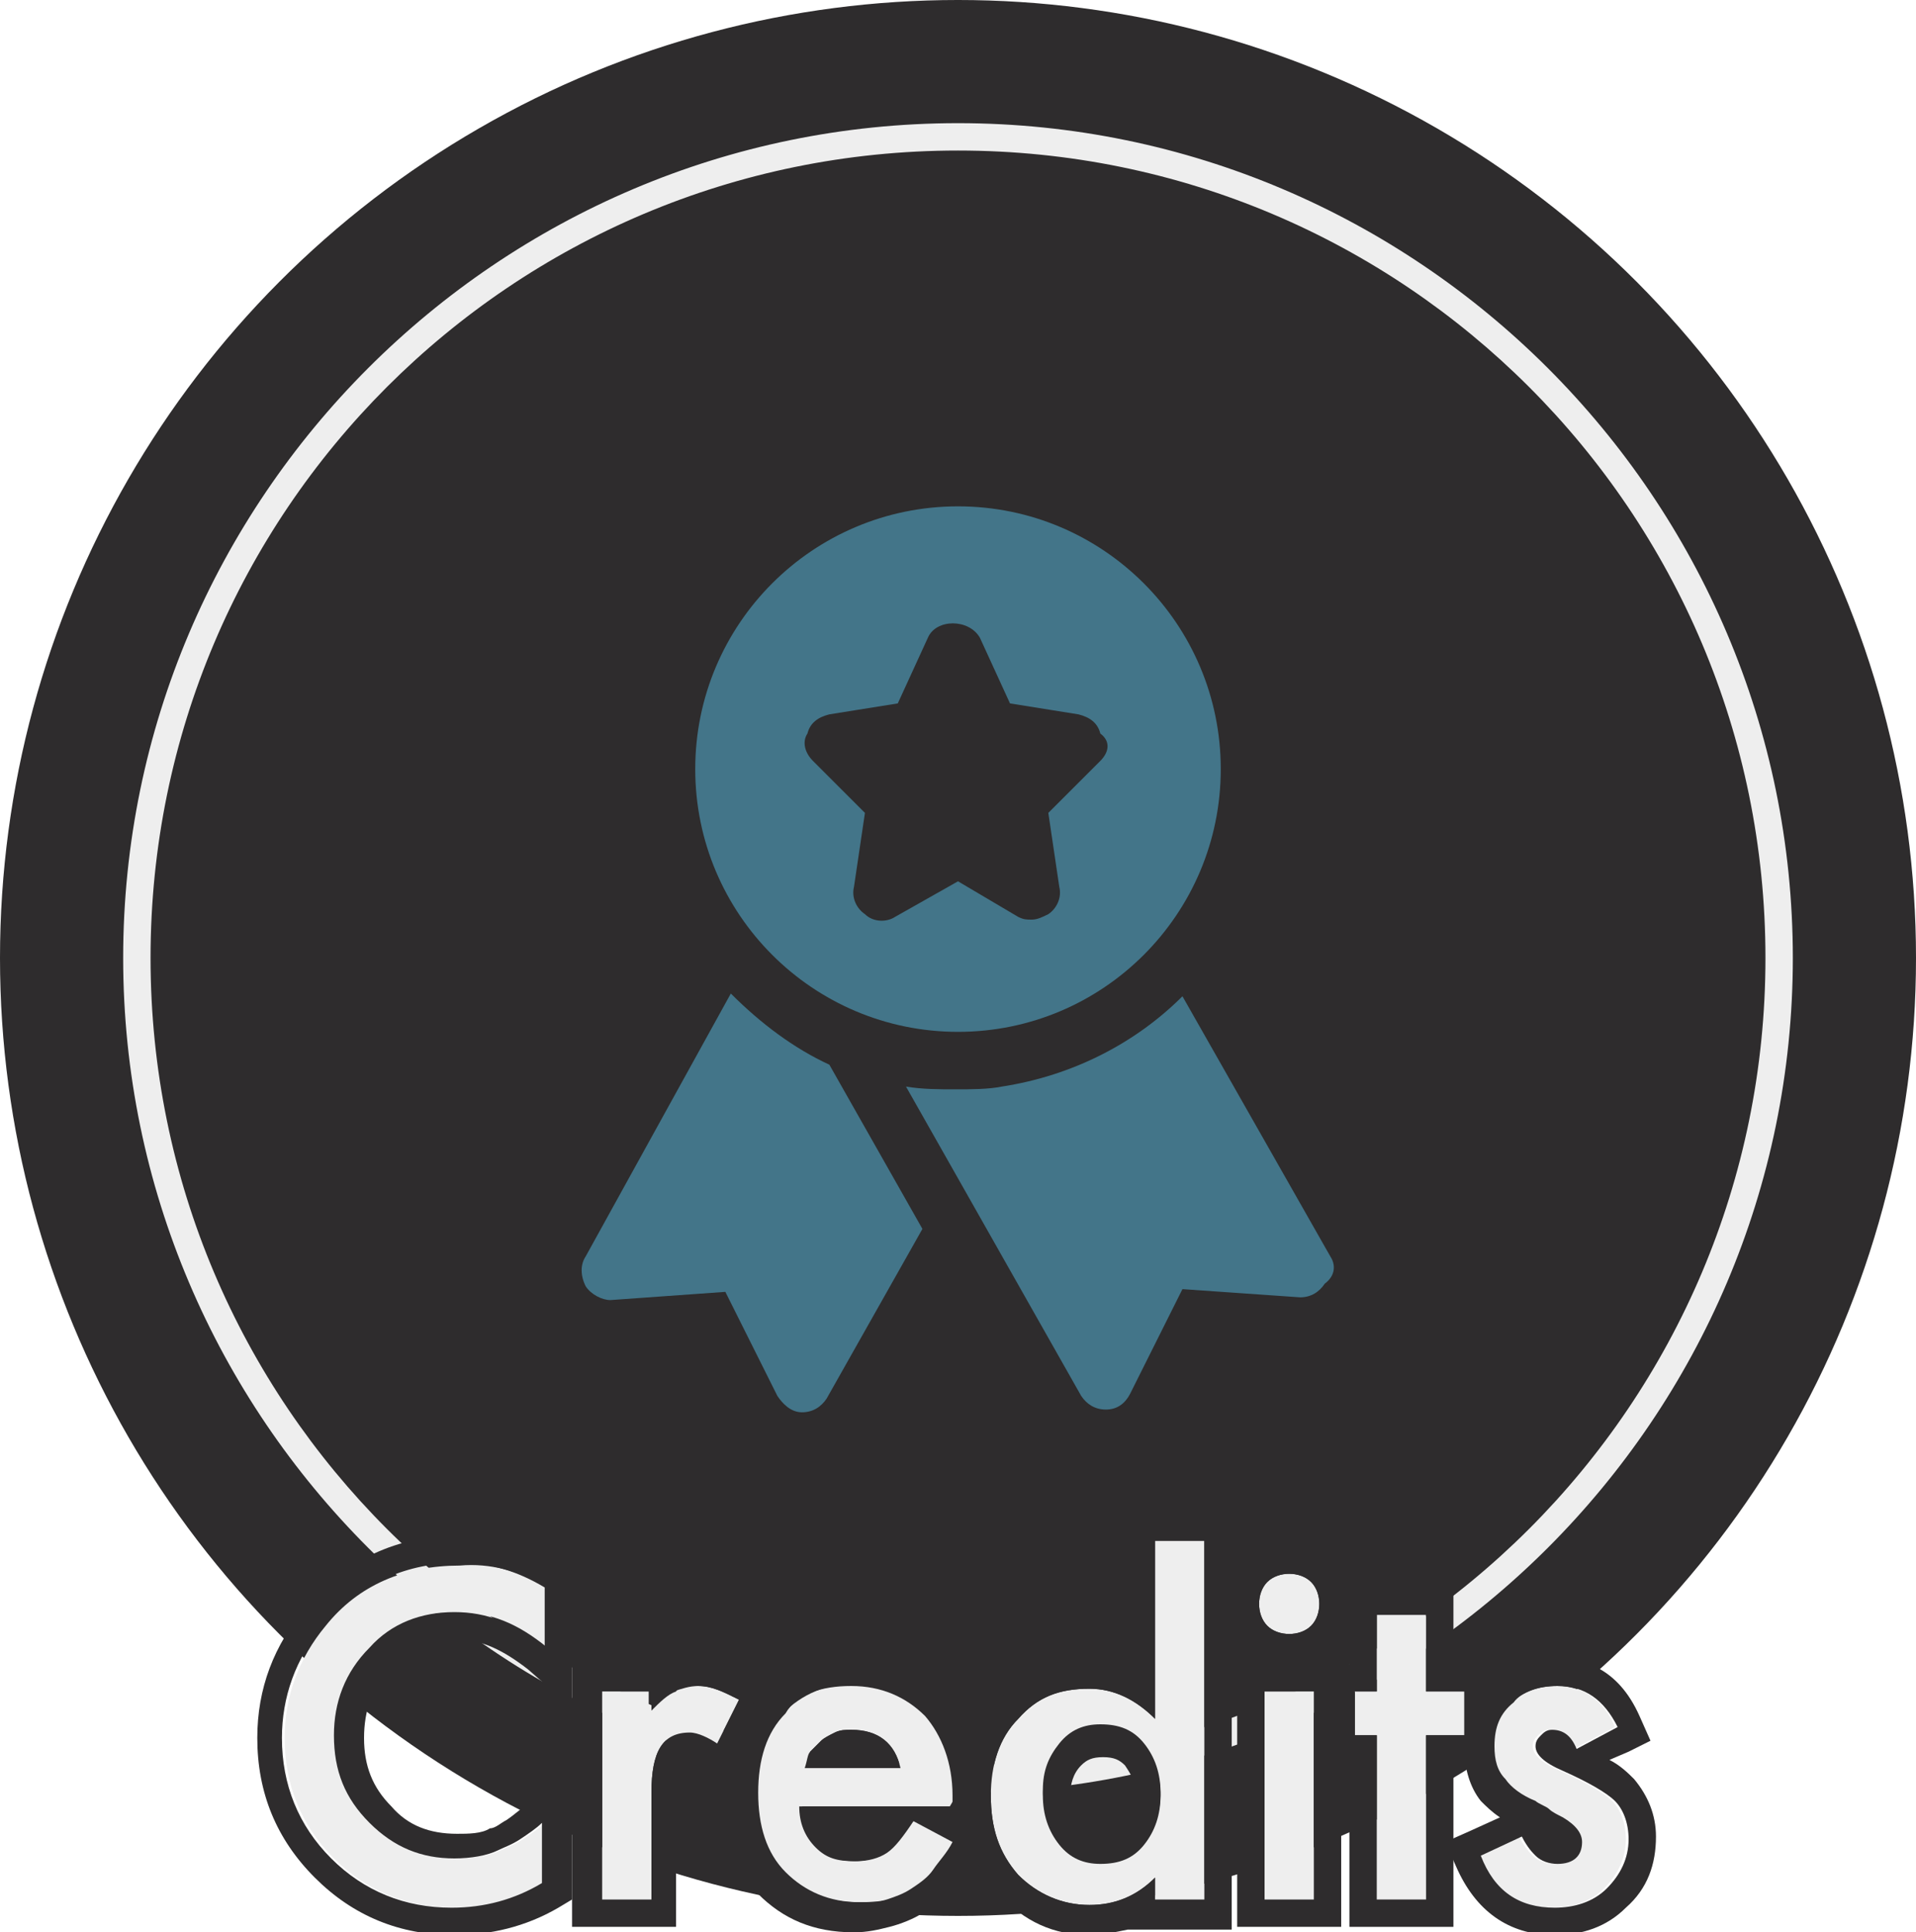 <?xml version="1.0" encoding="utf-8"?>
<!-- Generator: Adobe Illustrator 23.1.1, SVG Export Plug-In . SVG Version: 6.00 Build 0)  -->
<svg version="1.1" id="Layer_1" xmlns="http://www.w3.org/2000/svg" xmlns:xlink="http://www.w3.org/1999/xlink" x="0px" y="0px"
	 viewBox="0 0 70 70.6" style="enable-background:new 0 0 70 70.6;" xml:space="preserve">
<title>Credits</title>
<desc>Showing links / credots of resources used in creating this site.</desc>
<style type="text/css">
	.credits-svg .st0{fill:#2E2C2D;}
	.credits-svg .st1{fill:#EEEEEE;}
	.credits-svg .st2{fill:#437589;}
</style>
<g class="credits-svg">
	<circle class="st0" cx="35" cy="35" r="35"/>
	<path class="st1" d="M35,65.5C18.2,65.5,4.5,51.8,4.5,35S18.2,4.5,35,4.5S65.5,18.2,65.5,35S51.8,65.5,35,65.5z M35,5.5
		C18.7,5.5,5.5,18.7,5.5,35c0,16.3,13.2,29.5,29.5,29.5c16.3,0,29.5-13.2,29.5-29.5C64.5,18.7,51.3,5.5,35,5.5z"/>
	<g>
		<g>
			<path class="st1" d="M20,58v2.2c-1.1-0.9-2.1-1.3-3.3-1.3c-1.2,0-2.3,0.4-3.1,1.3c-0.9,0.9-1.3,2-1.3,3.2c0,1.3,0.4,2.3,1.3,3.2
				s1.9,1.3,3.1,1.3c0.6,0,1.2-0.1,1.6-0.3c0.2-0.1,0.5-0.2,0.8-0.4s0.6-0.4,0.8-0.6v2.2c-1,0.6-2.1,0.9-3.3,0.9
				c-1.7,0-3.2-0.6-4.4-1.8c-1.2-1.2-1.8-2.7-1.8-4.4c0-1.5,0.5-2.9,1.5-4.1c1.2-1.5,2.9-2.2,4.9-2.2C17.9,57.1,19,57.4,20,58z"/>
			<path class="st0" d="M16.8,57.1c1.1,0,2.1,0.3,3.1,0.9v2.2c-1.1-0.9-2.1-1.3-3.3-1.3c-1.2,0-2.3,0.4-3.1,1.3
				c-0.9,0.9-1.3,2-1.3,3.2c0,1.3,0.4,2.3,1.3,3.2s1.9,1.3,3.1,1.3c0.6,0,1.2-0.1,1.6-0.3c0.2-0.1,0.5-0.2,0.8-0.4s0.6-0.4,0.8-0.6
				v2.2c-1,0.6-2.1,0.9-3.3,0.9c-1.7,0-3.2-0.6-4.4-1.8c-1.2-1.2-1.8-2.7-1.8-4.4c0-1.5,0.5-2.9,1.5-4.1
				C13.2,57.8,14.9,57.1,16.8,57.1 M16.8,56.1c-2.3,0-4.2,0.9-5.6,2.6c-1.2,1.4-1.8,3-1.8,4.8c0,2,0.7,3.7,2.1,5.1
				c1.4,1.4,3.1,2.1,5.1,2.1c1.3,0,2.6-0.3,3.8-1l0.5-0.3v-0.6v-2.2v-2.1l-1.6,1.4c-0.3,0.2-0.5,0.4-0.8,0.6
				c-0.2,0.1-0.4,0.3-0.6,0.3c-0.3,0.2-0.8,0.2-1.2,0.2c-1,0-1.8-0.3-2.4-1c-0.7-0.7-1-1.5-1-2.5c0-1,0.3-1.9,1-2.6
				c0.7-0.7,1.4-1,2.4-1c0.9,0,1.7,0.4,2.6,1.1l1.6,1.4v-2.1V58v-0.6l-0.5-0.3C19.3,56.4,18.1,56.1,16.8,56.1L16.8,56.1z"/>
		</g>
		<g>
			<path class="st1" d="M21.9,61.8h1.8v0.7c0.3-0.3,0.6-0.6,0.9-0.7c0.3-0.1,0.6-0.2,0.9-0.2c0.5,0,0.9,0.2,1.5,0.5l-0.8,1.6
				c-0.3-0.2-0.7-0.4-1-0.4c-1,0-1.4,0.7-1.4,2.2v3.9h-1.8V61.8z"/>
			<path class="st0" d="M25.5,61.6c0.5,0,0.9,0.2,1.5,0.5l-0.8,1.6c-0.3-0.2-0.7-0.4-1-0.4c-1,0-1.4,0.7-1.4,2.2v3.9h-1.8v-7.6h1.8
				v0.7c0.3-0.3,0.6-0.6,0.9-0.7C24.8,61.6,25.1,61.6,25.5,61.6 M25.5,60.6c-0.4,0-0.8,0.1-1.2,0.2h-0.6h-1.8h-1v1v7.6v1h1h1.8h1v-1
				v-3.9c0-1.2,0.3-1.2,0.4-1.2c0.1,0,0.2,0.1,0.4,0.2l1,0.7l0.5-1l0.8-1.6l0.4-0.8l-0.8-0.5C26.8,60.8,26.1,60.6,25.5,60.6
				L25.5,60.6z"/>
		</g>
		<g>
			<path class="st1" d="M34.7,66h-5.5c0,0.6,0.2,1.1,0.6,1.5c0.4,0.4,0.8,0.5,1.4,0.5c0.4,0,0.8-0.1,1.1-0.3c0.3-0.2,0.6-0.6,1-1.2
				l1.5,0.8c-0.2,0.4-0.5,0.7-0.7,1s-0.5,0.5-0.8,0.7s-0.6,0.3-0.9,0.4s-0.7,0.1-1.1,0.1c-1.1,0-2-0.4-2.7-1.1c-0.7-0.7-1-1.7-1-2.9
				c0-1.2,0.3-2.2,1-2.9c0.7-0.7,1.6-1.1,2.7-1.1c1.1,0,2,0.4,2.7,1.1c0.6,0.7,1,1.7,1,2.9L34.7,66z M32.9,64.6
				c-0.2-0.9-0.8-1.4-1.8-1.4c-0.2,0-0.4,0-0.6,0.1s-0.4,0.2-0.5,0.3s-0.3,0.3-0.4,0.4s-0.2,0.4-0.2,0.6H32.9z"/>
			<path class="st0" d="M31.1,61.6c1.1,0,2,0.4,2.7,1.1c0.6,0.7,1,1.7,1,2.9l0,0.4h-5.5c0,0.6,0.2,1.1,0.6,1.5
				c0.4,0.4,0.8,0.5,1.4,0.5c0.4,0,0.8-0.1,1.1-0.3c0.3-0.2,0.6-0.6,1-1.2l1.5,0.8c-0.2,0.4-0.5,0.7-0.7,1s-0.5,0.5-0.8,0.7
				s-0.6,0.3-0.9,0.4s-0.7,0.1-1.1,0.1c-1.1,0-2-0.4-2.7-1.1c-0.7-0.7-1-1.7-1-2.9c0-1.2,0.3-2.2,1-2.9C29.1,61.9,30,61.6,31.1,61.6
				 M29.4,64.6h3.5c-0.2-0.9-0.8-1.4-1.8-1.4c-0.2,0-0.4,0-0.6,0.1s-0.4,0.2-0.5,0.3s-0.3,0.3-0.4,0.4S29.5,64.3,29.4,64.6
				 M31.1,60.6c-1.4,0-2.5,0.5-3.4,1.4c-0.8,0.9-1.3,2.1-1.3,3.6c0,1.5,0.4,2.7,1.3,3.6c0.9,0.9,2,1.4,3.5,1.4
				c0.5,0,0.9-0.1,1.3-0.2c0.4-0.1,0.9-0.3,1.2-0.5c0.4-0.2,0.7-0.5,1-0.9c0.3-0.3,0.6-0.7,0.9-1.2l0.5-0.9l-0.5-0.3l0-0.7l0-0.4
				c0-1.5-0.4-2.7-1.2-3.6C33.7,61,32.5,60.6,31.1,60.6L31.1,60.6z M31,67h0.6c-0.1,0-0.2,0-0.3,0C31.2,67,31.1,67,31,67L31,67z"/>
		</g>
		<g>
			<path class="st1" d="M42.3,56.2H44v13.2h-1.8v-0.8c-0.7,0.7-1.5,1-2.4,1c-1,0-1.9-0.4-2.6-1.1c-0.7-0.8-1-1.7-1-2.9
				c0-1.1,0.3-2.1,1-2.8c0.7-0.8,1.5-1.1,2.6-1.1c0.9,0,1.7,0.4,2.4,1.1V56.2z M38.1,65.6c0,0.7,0.2,1.3,0.6,1.8
				c0.4,0.5,0.9,0.7,1.5,0.7c0.7,0,1.2-0.2,1.6-0.7c0.4-0.5,0.6-1.1,0.6-1.8s-0.2-1.3-0.6-1.8c-0.4-0.5-0.9-0.7-1.6-0.7
				c-0.6,0-1.1,0.2-1.5,0.7C38.3,64.3,38.1,64.9,38.1,65.6z"/>
			<path class="st0" d="M44,56.2v13.2h-1.8v-0.8c-0.7,0.7-1.5,1-2.4,1c-1,0-1.9-0.4-2.6-1.1c-0.7-0.8-1-1.7-1-2.9
				c0-1.1,0.3-2.1,1-2.8c0.7-0.8,1.5-1.1,2.6-1.1c0.9,0,1.7,0.4,2.4,1.1v-6.5H44 M40.2,68c0.7,0,1.2-0.2,1.6-0.7
				c0.4-0.5,0.6-1.1,0.6-1.8s-0.2-1.3-0.6-1.8c-0.4-0.5-0.9-0.7-1.6-0.7c-0.6,0-1.1,0.2-1.5,0.7c-0.4,0.5-0.6,1-0.6,1.7
				c0,0.7,0.2,1.3,0.6,1.8C39.1,67.8,39.6,68,40.2,68 M45,55.2h-1h-1.8h-1v1v4.6c-0.4-0.2-0.9-0.2-1.4-0.2c-1.3,0-2.4,0.5-3.3,1.5
				c-0.8,0.9-1.3,2.1-1.3,3.5c0,1.4,0.4,2.6,1.3,3.6c0.9,1,2,1.5,3.3,1.5c0.5,0,0.9-0.1,1.4-0.2v0h1H44h1v-1V56.2V55.2L45,55.2z
				 M40.2,67c-0.3,0-0.5-0.1-0.8-0.3c-0.2-0.3-0.3-0.6-0.3-1.1c0-0.4,0.1-0.8,0.4-1.1c0.2-0.2,0.4-0.3,0.8-0.3
				c0.4,0,0.6,0.1,0.8,0.3c0.2,0.3,0.4,0.6,0.4,1.1s-0.1,0.8-0.4,1.1C40.8,66.9,40.6,67,40.2,67L40.2,67z"/>
		</g>
		<g>
			<path class="st1" d="M46,58.6c0-0.3,0.1-0.6,0.3-0.8s0.5-0.3,0.8-0.3c0.3,0,0.6,0.1,0.8,0.3c0.2,0.2,0.3,0.5,0.3,0.8
				s-0.1,0.6-0.3,0.8c-0.2,0.2-0.5,0.3-0.8,0.3s-0.6-0.1-0.8-0.3S46,58.9,46,58.6z M48,61.8v7.6h-1.8v-7.6H48z"/>
			<path class="st0" d="M47.1,57.5c0.3,0,0.6,0.1,0.8,0.3c0.2,0.2,0.3,0.5,0.3,0.8s-0.1,0.6-0.3,0.8c-0.2,0.2-0.5,0.3-0.8,0.3
				s-0.6-0.1-0.8-0.3S46,58.9,46,58.6c0-0.3,0.1-0.6,0.3-0.8S46.8,57.5,47.1,57.5 M48,61.8v7.6h-1.8v-7.6H48 M47.1,56.5
				c-0.6,0-1.1,0.2-1.5,0.6S45,58,45,58.6c0,0.6,0.2,1.1,0.6,1.5s0.9,0.6,1.5,0.6c0.6,0,1.1-0.2,1.5-0.6c0.4-0.4,0.6-0.9,0.6-1.5
				c0-0.6-0.2-1.1-0.6-1.5C48.2,56.7,47.7,56.5,47.1,56.5L47.1,56.5z M49,60.8h-1h-1.8h-1v1v7.6v1h1H48h1v-1v-7.6V60.8L49,60.8z"/>
		</g>
		<g>
			<path class="st1" d="M52.1,63.4v6h-1.8v-6h-0.8v-1.6h0.8V59h1.8v2.8h1.4v1.6H52.1z"/>
			<path class="st0" d="M52.1,59v2.8h1.4v1.6h-1.4v6h-1.8v-6h-0.8v-1.6h0.8V59H52.1 M53.1,58h-1h-1.8h-1v1v1.8h-0.8v1v1.6v1h0.8v5v1
				h1h1.8h1v-1v-5h0.4h1v-1v-1.6v-1h-1h-0.4V59V58L53.1,58z"/>
		</g>
		<g>
			<path class="st1" d="M59,63.1l-1.5,0.8c-0.2-0.5-0.5-0.7-0.9-0.7c-0.2,0-0.3,0.1-0.4,0.2s-0.2,0.2-0.2,0.4c0,0.3,0.3,0.6,1,0.9
				c0.9,0.4,1.6,0.8,1.9,1.1s0.5,0.8,0.5,1.4c0,0.7-0.3,1.3-0.8,1.8c-0.5,0.5-1.2,0.7-1.9,0.7c-1.3,0-2.2-0.6-2.7-1.9l1.5-0.7
				c0.2,0.4,0.4,0.6,0.5,0.7c0.2,0.2,0.5,0.3,0.8,0.3c0.6,0,0.9-0.3,0.9-0.8c0-0.3-0.2-0.6-0.7-0.9c-0.2-0.1-0.4-0.2-0.5-0.3
				s-0.4-0.2-0.5-0.3c-0.5-0.2-0.9-0.5-1.1-0.8c-0.3-0.3-0.4-0.7-0.4-1.2c0-0.7,0.2-1.2,0.7-1.6c0.5-0.4,1-0.6,1.7-0.6
				C57.8,61.6,58.6,62.1,59,63.1z"/>
			<path class="st0" d="M56.9,61.6c1,0,1.7,0.5,2.2,1.5l-1.5,0.8c-0.2-0.5-0.5-0.7-0.9-0.7c-0.2,0-0.3,0.1-0.4,0.2s-0.2,0.2-0.2,0.4
				c0,0.3,0.3,0.6,1,0.9c0.9,0.4,1.6,0.8,1.9,1.1s0.5,0.8,0.5,1.4c0,0.7-0.3,1.3-0.8,1.8c-0.5,0.5-1.2,0.7-1.9,0.7
				c-1.3,0-2.2-0.6-2.7-1.9l1.5-0.7c0.2,0.4,0.4,0.6,0.5,0.7c0.2,0.2,0.5,0.3,0.8,0.3c0.6,0,0.9-0.3,0.9-0.8c0-0.3-0.2-0.6-0.7-0.9
				c-0.2-0.1-0.4-0.2-0.5-0.3s-0.4-0.2-0.5-0.3c-0.5-0.2-0.9-0.5-1.1-0.8c-0.3-0.3-0.4-0.7-0.4-1.2c0-0.7,0.2-1.2,0.7-1.6
				C55.6,61.8,56.2,61.6,56.9,61.6 M56.9,60.6c-0.9,0-1.7,0.3-2.4,0.9c-0.7,0.6-1,1.4-1,2.4c0,0.7,0.2,1.4,0.6,1.9
				c0.2,0.2,0.4,0.4,0.7,0.6l-1.1,0.5l-0.9,0.4l0.4,0.9c0.7,1.6,1.9,2.5,3.6,2.5c1,0,1.9-0.3,2.6-1c0.8-0.7,1.1-1.6,1.1-2.6
				c0-0.8-0.3-1.5-0.8-2.1c-0.2-0.2-0.5-0.5-0.9-0.7l0.7-0.3l0.8-0.4l-0.4-0.9C59.1,60.9,57.8,60.6,56.9,60.6L56.9,60.6z"/>
		</g>
	</g>
	<g>
		<g>
			<path class="st2" d="M35,18.5c-5.3,0-9.6,4.3-9.6,9.6s4.3,9.6,9.6,9.6s9.6-4.3,9.6-9.6S40.3,18.5,35,18.5z M40.2,27.8l-1.9,1.9
				l0.4,2.7c0.1,0.4-0.1,0.8-0.4,1c-0.2,0.1-0.4,0.2-0.6,0.2c-0.2,0-0.3,0-0.5-0.1L35,32.2l-2.3,1.3c-0.3,0.2-0.8,0.2-1.1-0.1
				c-0.3-0.2-0.5-0.6-0.4-1l0.4-2.7l-1.9-1.9c-0.3-0.3-0.4-0.7-0.2-1c0.1-0.4,0.4-0.6,0.8-0.7l2.5-0.4l1.1-2.4
				c0.3-0.7,1.5-0.7,1.9,0l1.1,2.4l2.5,0.4c0.4,0.1,0.7,0.3,0.8,0.7C40.6,27.1,40.5,27.5,40.2,27.8L40.2,27.8z"/>
		</g>
		<g>
			<path class="st2" d="M26.7,36.3l-5.3,9.6c-0.2,0.3-0.2,0.7,0,1.1c0.2,0.3,0.6,0.5,0.9,0.5l4.2-0.3l1.9,3.8
				c0.2,0.3,0.5,0.6,0.9,0.6h0c0.4,0,0.7-0.2,0.9-0.5l3.5-6.2l-3.4-6C29,38.3,27.8,37.4,26.7,36.3L26.7,36.3z"/>
		</g>
		<g>
			<path class="st2" d="M48.6,45.9l-5.4-9.5c-1.7,1.7-4,2.9-6.6,3.3c-0.5,0.1-1.1,0.1-1.7,0.1c-0.6,0-1.2,0-1.8-0.1l1.7,3l4.7,8.3
				c0.2,0.3,0.5,0.5,0.9,0.5h0c0.4,0,0.7-0.2,0.9-0.6l1.9-3.8l4.3,0.3c0.4,0,0.7-0.2,0.9-0.5C48.8,46.6,48.8,46.2,48.6,45.9
				L48.6,45.9z"/>
		</g>
	</g>
</g>
</svg>
